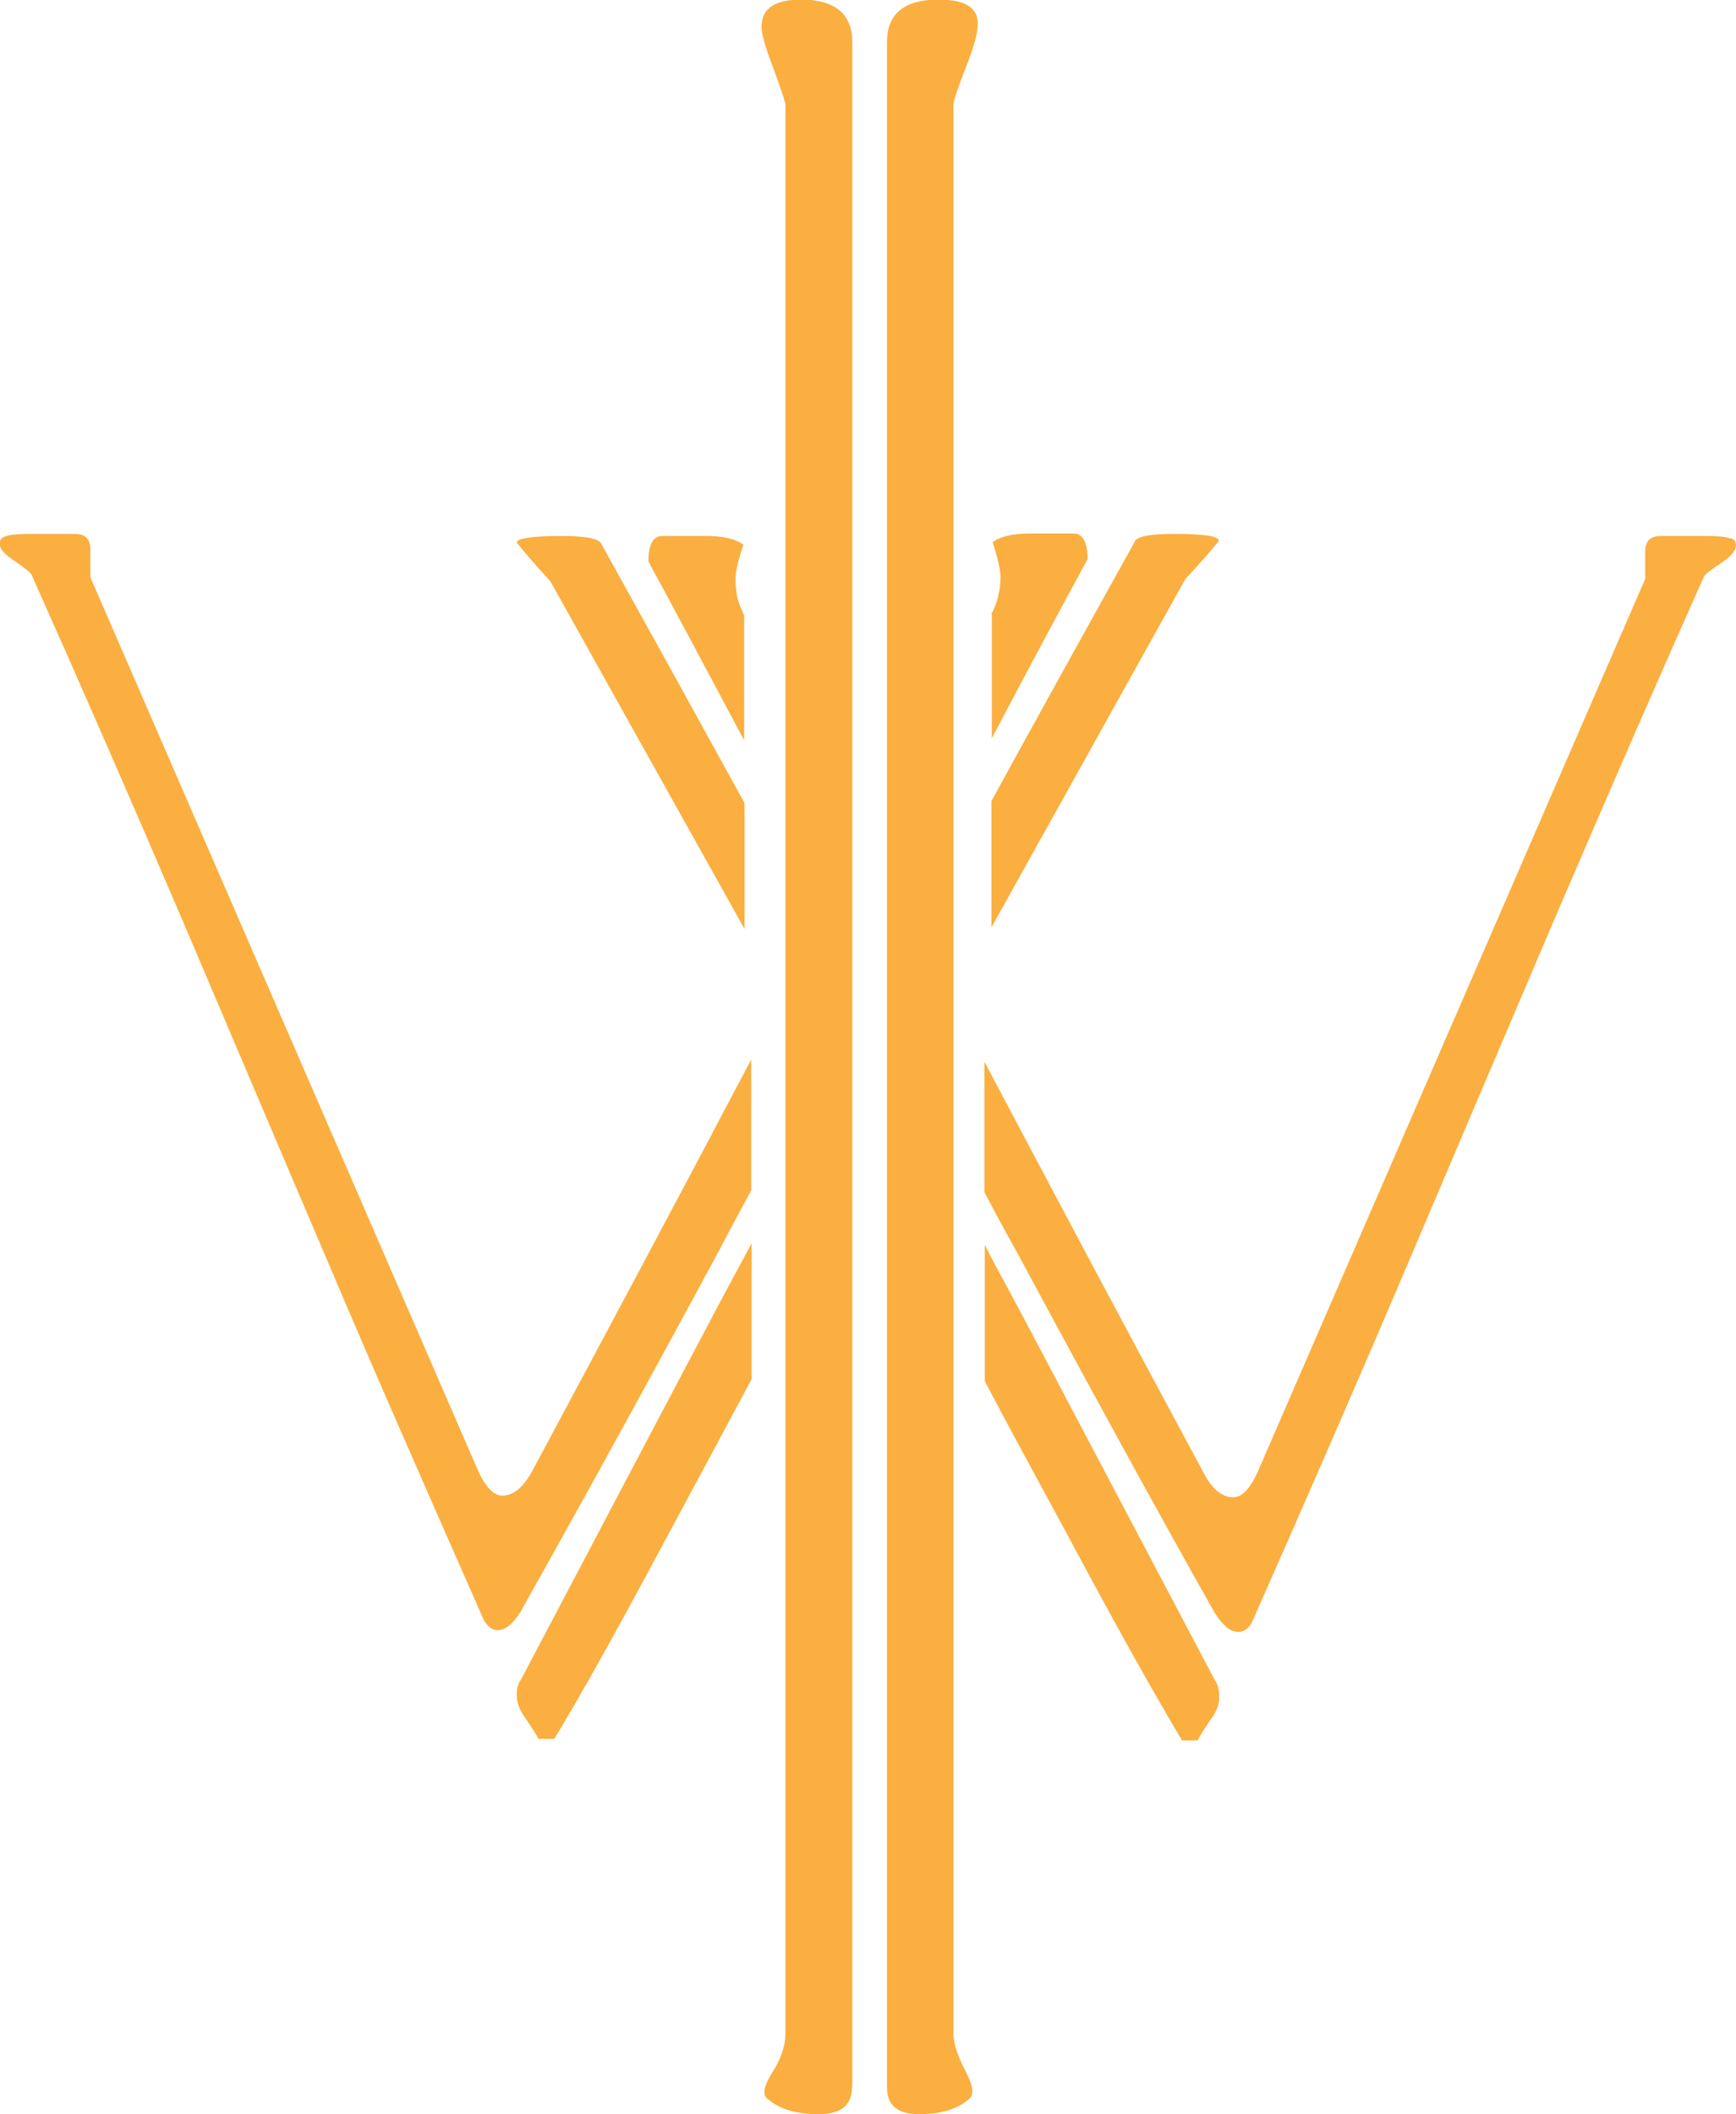 <?xml version="1.0" encoding="utf-8"?>
<!-- Generator: Adobe Illustrator 19.2.1, SVG Export Plug-In . SVG Version: 6.00 Build 0)  -->
<svg version="1.1" id="Layer_1" xmlns="http://www.w3.org/2000/svg" xmlns:xlink="http://www.w3.org/1999/xlink" x="0px" y="0px"
	 viewBox="0 0 420.6 512" style="enable-background:new 0 0 420.6 512;" xml:space="preserve">
<style type="text/css">
	.st0{fill:#FAAF40;}
</style>
<g>
	<g>
		<path class="st0" d="M206.4,505.5c0,4.4-2.7,6.5-8.1,6.5c-5.3,0-9.4-1.2-12.2-3.6c-1.5-1-1.1-3.1,1-6.5c2.2-3.4,3.2-6.6,3.2-9.5
			v-467c0-0.5-0.9-3.4-2.9-8.8c-2.1-5.3-2.9-8.7-2.9-10.1c0-4.4,3.2-6.6,9.6-6.6c8.2,0,12.4,3.5,12.4,10.3V505.5z M236.9,5.7
			c0,2.5-1.1,6.1-3,10.9c-1.9,4.9-2.9,7.8-2.9,8.8v467c0,2.4,1,5.5,2.9,9.1c1.9,3.7,2.2,5.9,0.8,6.9c-2.8,2.4-6.8,3.6-12,3.6
			c-5.2,0-7.8-2.1-7.8-6.5V10.2c0-6.8,4.1-10.3,12.5-10.3C233.7-0.1,236.9,1.8,236.9,5.7z"/>
	</g>
	<path class="st0" d="M180.4,149.3c-0.1-0.3-0.3-0.5-0.3-0.7c-1-2.3-1.5-3.7-1.5-4.2c-0.3-1.5-0.4-2.8-0.4-4.2
		c0-1.7,0.6-4.4,1.9-8.3c-1.9-1.4-4.9-2.1-9.1-2.1c-2.5,0-6,0-10.5,0c-2.3,0-3.4,2.1-3.4,6.2c5.8,10.6,13.5,25.1,23.2,43.3V149.3z"
		/>
	<path class="st0" d="M180.4,225v-30.5c-11.6-21.1-23.2-42.1-34.6-62.6c-0.4-1.4-3.6-2.1-9.6-2.1c-7.4,0-11,0.6-11,1.6
		c2.5,3.1,5.2,6.2,8.1,9.3L180.4,225z"/>
	<path class="st0" d="M413.4,129.8c-3.8,0-7.4,0-11,0c-2.5,0-3.8,1.2-3.8,3.7c0,0.8,0,2.4,0,4.6c0,0.8,0,1.6,0,2.1l-93.6,215.6
		c-1.9,4.5-4,6.8-6.2,6.8c-2.9,0-5.4-2.2-7.6-6.7c-17.8-33-35.3-65.9-52.7-98.8v31.6c2.4,4.6,5,9.4,7.8,14.4
		c19.7,36.6,35.7,65.7,48,87.5c2,3.1,3.8,4.6,5.7,4.6c1.3,0,2.5-0.7,3.4-2.5c14.9-33.7,27.6-62.9,38-87.4
		c11.8-27.7,23.5-55.3,35.3-82.9c13.1-30.5,25.1-58.1,36.2-82.9c0.3-0.5,1.8-1.6,4.3-3.3c2.5-1.7,3.7-3.2,3.3-4.7
		C420.6,130.4,418.2,129.8,413.4,129.8z"/>
	<path class="st0" d="M245.8,315c-2.3-4.3-4.9-8.9-7.2-13.5v33c5.8,11,12.8,23.9,21.1,39.2c10.8,20.2,19.7,36.1,26.7,47.8h3.7
		c1-1.7,2.1-3.5,3.4-5.3c1.3-1.8,1.9-3.5,1.9-5.2c0-1.6-0.3-2.9-0.9-3.8C273.1,366.7,256.9,335.9,245.8,315z"/>
	<path class="st0" d="M240.2,148.8c0-0.3,0.2-0.5,0.3-0.6c1-2.3,1.4-3.7,1.4-4.3c0.4-1.3,0.5-2.8,0.5-4.2c0-1.6-0.6-4.4-1.9-8.4
		c1.9-1.4,4.9-2.1,9.1-2.1c2.5,0,6,0,10.5,0c2.2,0,3.4,2.1,3.4,6.2c-5.8,10.7-13.6,25.1-23.2,43.4V148.8z"/>
	<path class="st0" d="M240.2,224.6V194c11.6-21.2,23.2-42,34.6-62.6c0.3-1.4,3.5-2.1,9.5-2.1c7.4,0,11,0.5,11,1.7
		c-2.5,3.1-5.2,6.1-8.1,9.2L240.2,224.6z"/>
	<path class="st0" d="M7.2,129.3c3.8,0,7.4,0,10.9,0c2.6,0,3.8,1.2,3.8,3.8c0,0.7,0,2.3,0,4.6c0,0.9,0,1.6,0,2.1l93.6,215.6
		c1.9,4.5,4,6.8,6.2,6.8c2.9,0,5.4-2.3,7.7-6.8c17.6-32.8,35.2-65.8,52.6-98.8v31.7c-2.5,4.6-5.1,9.4-7.7,14.4
		c-19.7,36.5-35.8,65.6-48.1,87.5c-1.9,3.1-3.8,4.6-5.7,4.6c-1.2,0-2.4-0.9-3.3-2.5c-14.9-33.8-27.7-62.9-38.1-87.5
		c-11.8-27.6-23.5-55.2-35.3-82.9c-13-30.3-25.1-58-36.2-82.8c-0.3-0.5-1.7-1.7-4.3-3.4c-2.5-1.7-3.7-3.1-3.3-4.5
		C0.1,129.8,2.4,129.3,7.2,129.3z"/>
	<path class="st0" d="M174.9,314.5c2.3-4.3,4.8-8.9,7.2-13.4V334c-5.9,11-12.9,24.1-21.1,39.3c-10.8,20.2-19.6,36.1-26.7,47.8h-3.8
		c-1-1.7-2.1-3.4-3.4-5.3c-1.3-1.8-1.9-3.6-1.9-5.2c0-1.7,0.3-2.9,1-3.8C147.6,366.2,163.7,335.6,174.9,314.5z"/>
</g>
</svg>
